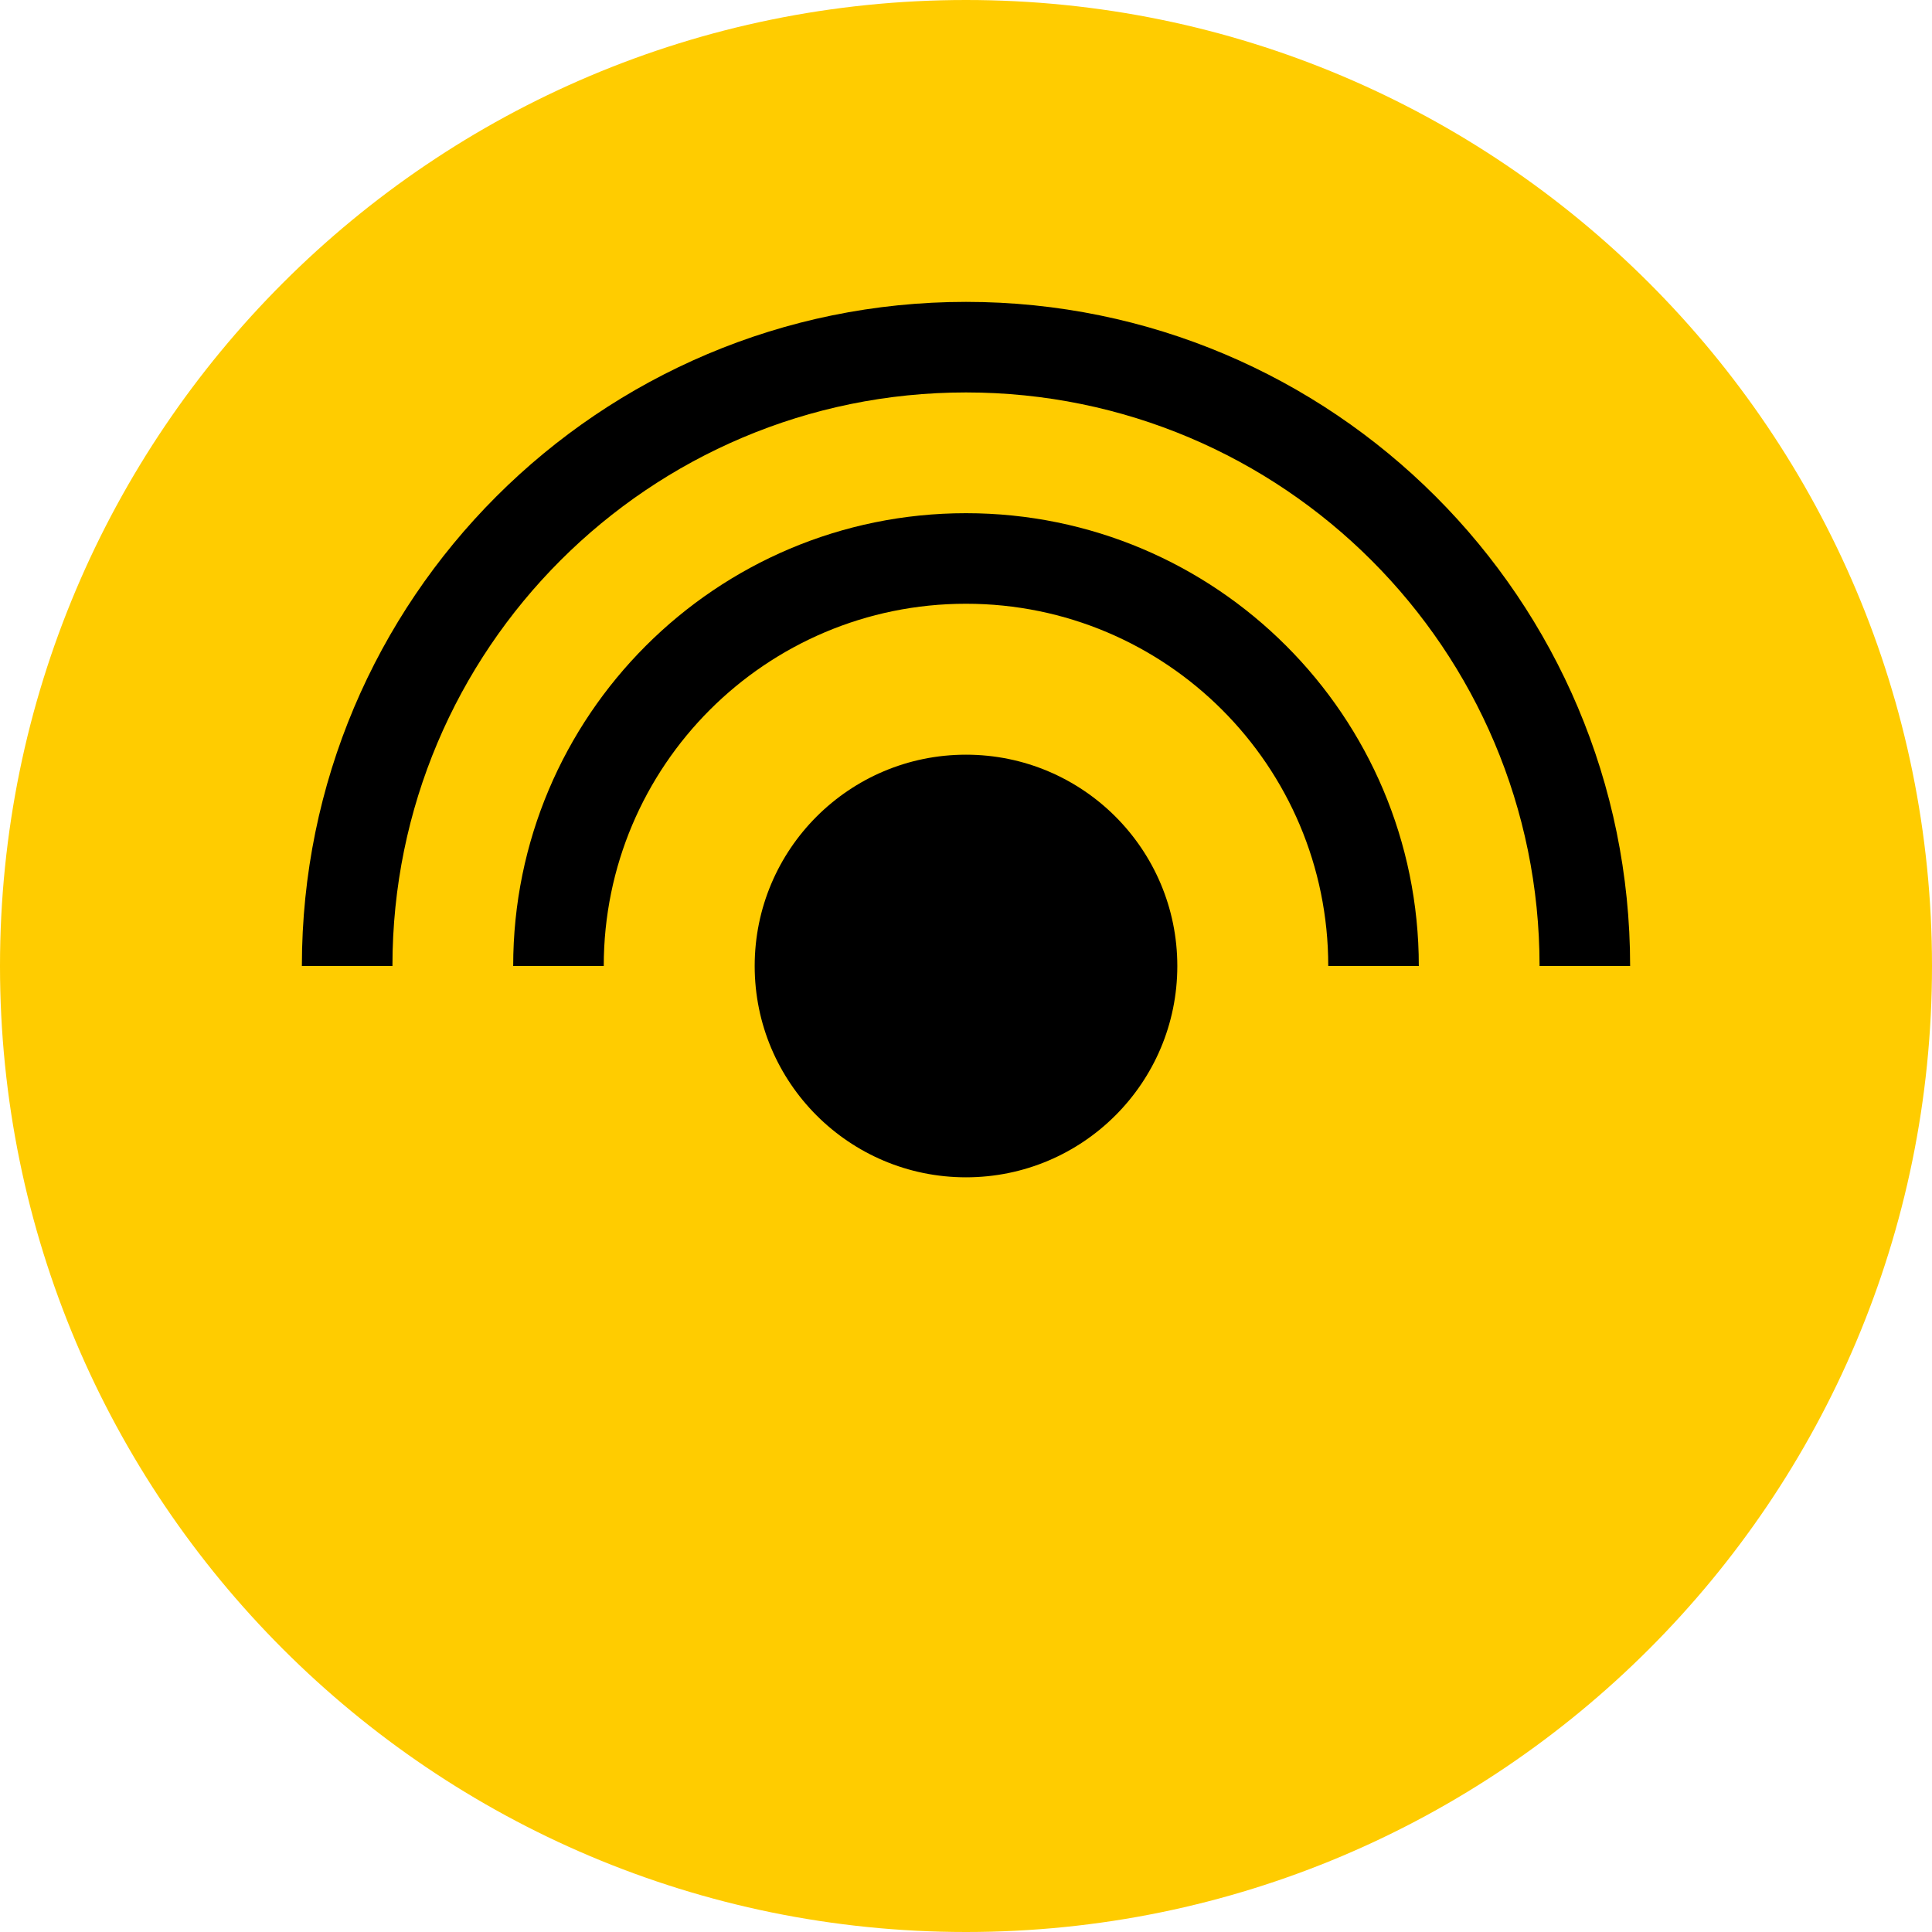 <?xml version="1.0" encoding="UTF-8" standalone="no"?>
<svg width="64px" height="64px" viewBox="0 0 64 64" version="1.1" xmlns="http://www.w3.org/2000/svg" xmlns:xlink="http://www.w3.org/1999/xlink" xmlns:sketch="http://www.bohemiancoding.com/sketch/ns">
    <!-- Generator: Sketch 3.4 (15575) - http://www.bohemiancoding.com/sketch -->
    <title>c-wifi</title>
    <desc>Created with Sketch.</desc>
    <defs></defs>
    <g id="Page-1" stroke="none" stroke-width="1" fill="none" fill-rule="evenodd" sketch:type="MSPage">
        <g id="c-wifi" sketch:type="MSArtboardGroup">
            <path d="M32,64 C49.673,64 64,49.673 64,32 C64,14.327 49.673,0 32,0 C14.327,0 0,14.327 0,32 C0,49.673 14.327,64 32,64 Z" id="Oval-1" fill="#FFCC00" sketch:type="MSShapeGroup"></path>
            <g id="Oval-14-+-Oval-15-+-Oval-15" sketch:type="MSLayerGroup" transform="translate(10, 10)" fill="#000000">
                <circle id="Oval-14" sketch:type="MSShapeGroup" cx="22" cy="22" r="7"></circle>
                <path d="M37,22 C37,13.716 30.284,7 22,7 C13.716,7 7,13.716 7,22 L10,22 C10,15.373 15.373,10 22,10 C28.627,10 34,15.373 34,22 L37,22 Z" id="Oval-15" sketch:type="MSShapeGroup"></path>
                <path d="M44,22 C44,9.85 34.15,0 22,0 C9.85,0 0,9.85 0,22 L3,22 C3,11.507 11.507,3 22,3 C32.493,3 41,11.507 41,22 L44,22 Z" id="Oval-15" sketch:type="MSShapeGroup"></path>
            </g>
        </g>
    </g>
</svg>